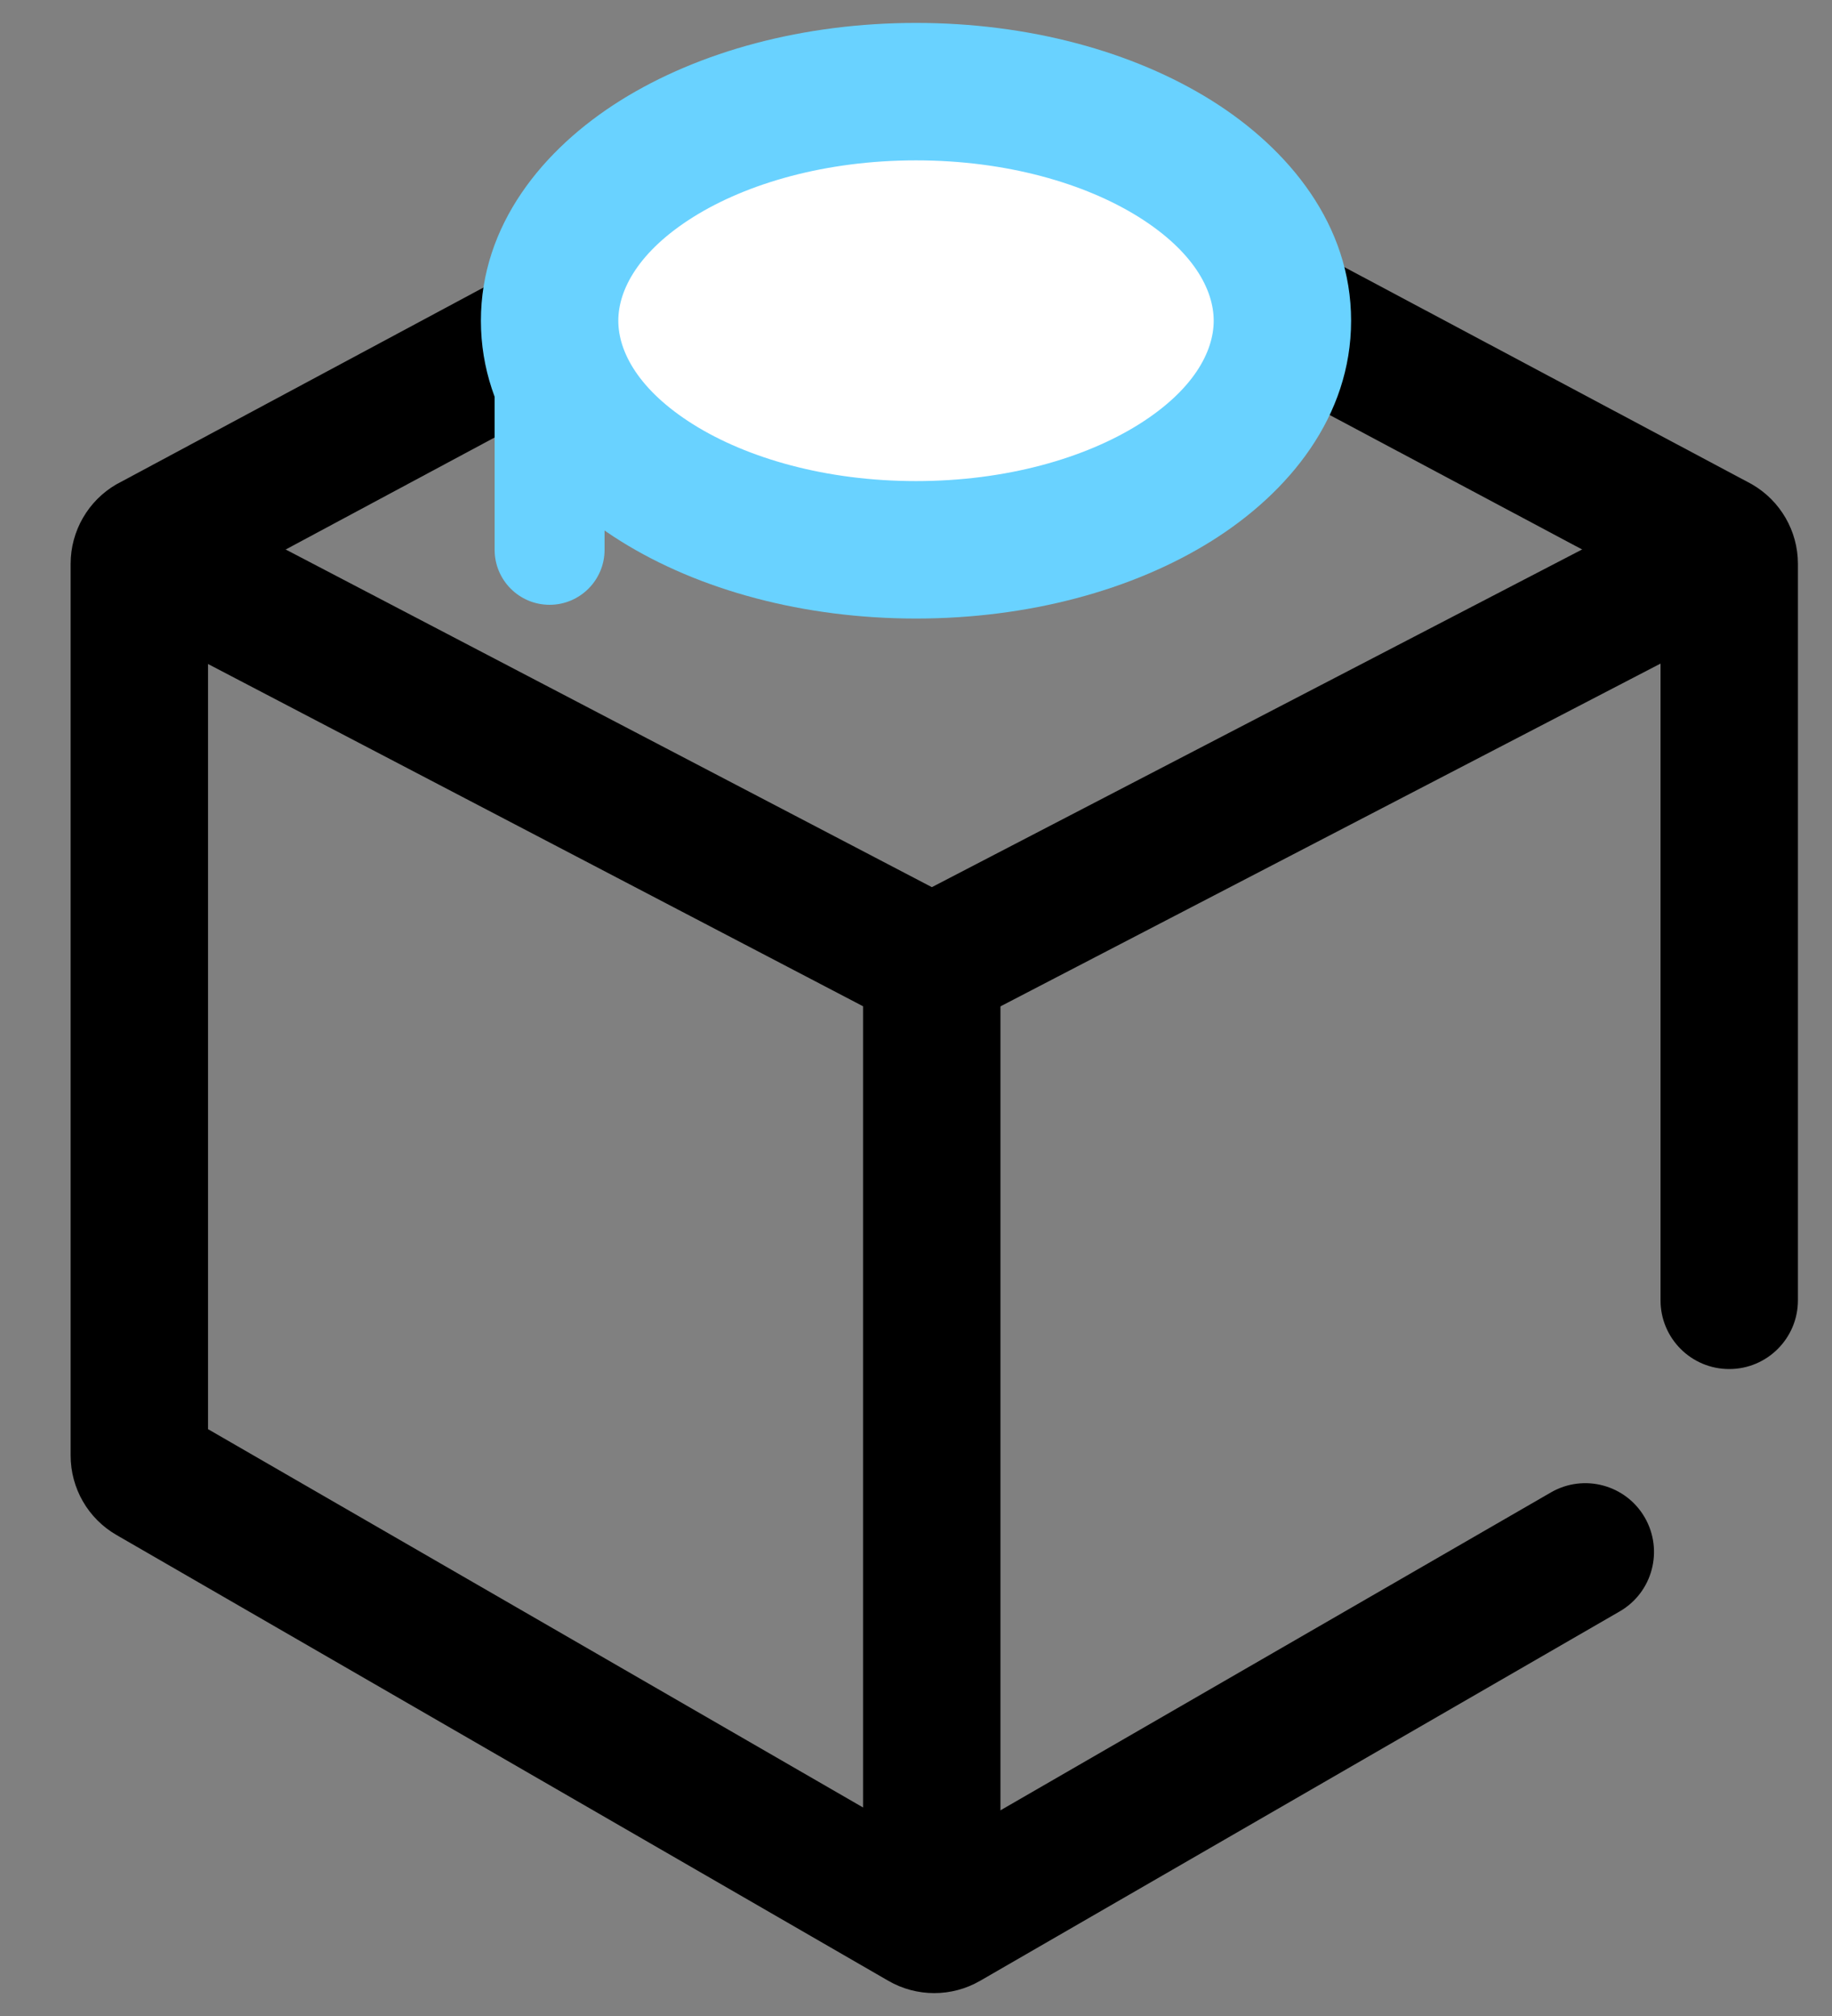 <svg width="20" height="22" viewBox="0 0 20 22" fill="none" xmlns="http://www.w3.org/2000/svg">
<rect x="0" y="0" width="20" height="22" fill="#808080" stroke="none"/>
<path fill-rule="evenodd" clip-rule="evenodd" d="M10.172 9.776C10.586 9.776 10.922 10.112 10.922 10.526V20.882C10.922 21.297 10.586 21.632 10.172 21.632C9.758 21.632 9.422 21.297 9.422 20.882V10.526C9.422 10.112 9.758 9.776 10.172 9.776Z" fill="black"/>
<path fill-rule="evenodd" clip-rule="evenodd" d="M10.658 0.775L19.104 5.273C19.111 5.277 19.119 5.281 19.126 5.285C19.436 5.464 19.628 5.795 19.628 6.153V14.19C19.628 14.604 19.292 14.94 18.878 14.94C18.463 14.94 18.128 14.604 18.128 14.19V6.452L10.173 2.216L2.271 6.451V15.596L10.199 20.173L16.932 16.286C17.291 16.079 17.749 16.202 17.956 16.56C18.163 16.919 18.041 17.378 17.682 17.585L10.7 21.616L10.7 21.616C10.39 21.795 10.008 21.795 9.698 21.616L1.272 16.751C1.272 16.751 1.272 16.751 1.272 16.751C0.961 16.572 0.771 16.241 0.771 15.883V6.153C0.771 5.795 0.962 5.464 1.271 5.285C1.278 5.281 1.285 5.277 1.292 5.274L9.685 0.776C9.987 0.607 10.355 0.607 10.658 0.775ZM10.447 20.317L10.448 20.317L10.448 20.317C10.448 20.317 10.448 20.317 10.447 20.317Z" fill="black"/>
<path fill-rule="evenodd" clip-rule="evenodd" d="M0.963 5.717C1.155 5.349 1.608 5.207 1.975 5.399L10.519 9.862C10.886 10.053 11.028 10.506 10.836 10.873C10.645 11.241 10.191 11.383 9.824 11.191L1.281 6.729C0.914 6.537 0.772 6.084 0.963 5.717Z" fill="black"/>
<path fill-rule="evenodd" clip-rule="evenodd" d="M19.44 5.716C19.63 6.083 19.487 6.536 19.119 6.727L10.518 11.192C10.15 11.383 9.697 11.239 9.506 10.872C9.316 10.504 9.459 10.051 9.827 9.861L18.428 5.396C18.796 5.205 19.249 5.348 19.44 5.716Z" fill="black"/>
<path d="M14 3.5C14 4.881 12.209 6 10 6C7.791 6 6 4.881 6 3.5C6 2.119 7.791 1 10 1C12.209 1 14 2.119 14 3.5Z" fill="white"/>
<path fill-rule="evenodd" clip-rule="evenodd" d="M7.569 2.368C6.972 2.742 6.75 3.162 6.75 3.5C6.75 3.838 6.972 4.258 7.569 4.632C8.156 4.999 9.014 5.25 10 5.25C10.986 5.25 11.844 4.999 12.431 4.632C13.028 4.258 13.25 3.838 13.25 3.5C13.25 3.162 13.028 2.742 12.431 2.368C11.844 2.001 10.986 1.75 10 1.75C9.014 1.75 8.156 2.001 7.569 2.368ZM6.774 1.096C7.635 0.558 8.777 0.25 10 0.25C11.223 0.25 12.365 0.558 13.226 1.096C14.076 1.628 14.75 2.458 14.75 3.5C14.75 4.542 14.076 5.372 13.226 5.904C12.365 6.442 11.223 6.75 10 6.75C8.777 6.75 7.635 6.442 6.774 5.904C5.924 5.372 5.25 4.542 5.25 3.5C5.25 2.458 5.924 1.628 6.774 1.096Z" fill="#69D2FF"/>
<path fill-rule="evenodd" clip-rule="evenodd" d="M6 2.4C6.331 2.4 6.6 2.669 6.6 3L6.6 6C6.6 6.331 6.331 6.6 6 6.6C5.668 6.6 5.4 6.331 5.4 6L5.4 3C5.4 2.669 5.668 2.4 6 2.4Z" fill="#69D2FF"/>
</svg>
